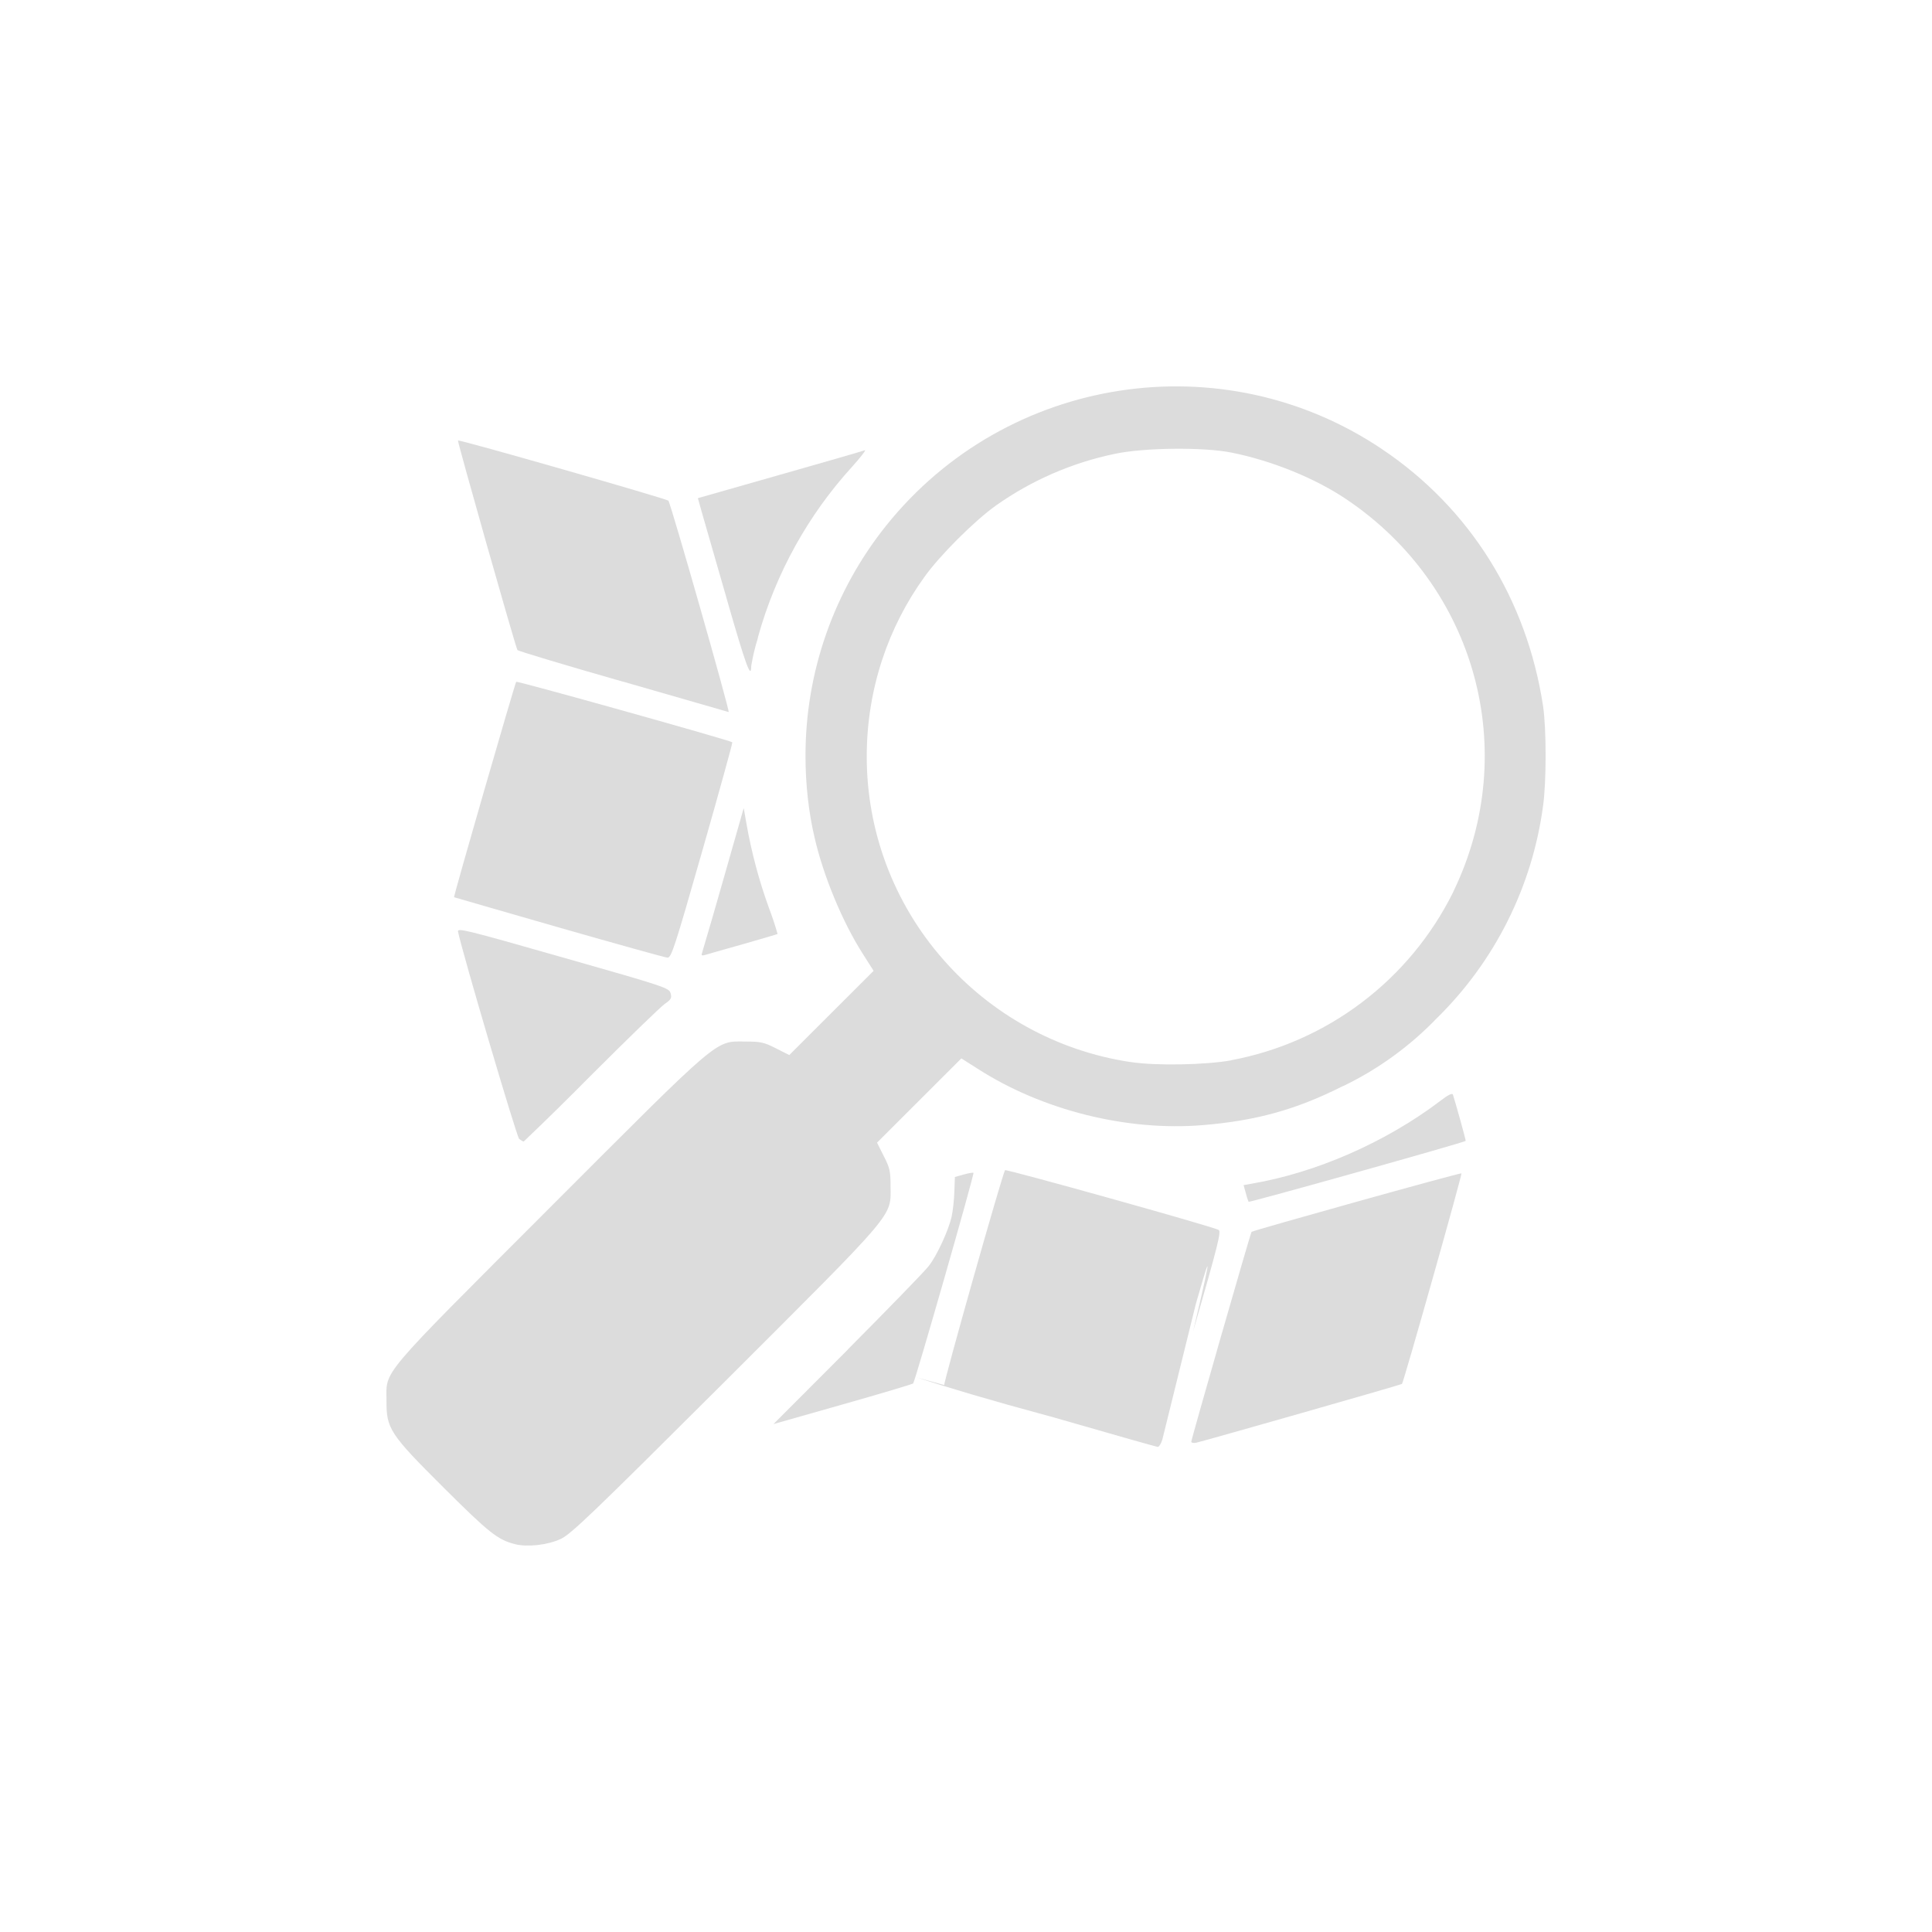 <svg width="40" height="40" viewBox="0 0 40 40" fill="none" xmlns="http://www.w3.org/2000/svg">
<g clip-path="url(#clip0_6817_20733)">
<path d="M31.947 14.615C31.609 12.4 30.429 10.518 28.615 9.3C25.313 7.078 20.843 7.767 18.348 10.881C17.264 12.235 16.674 13.919 16.677 15.654C16.677 16.247 16.744 16.825 16.862 17.328C17.043 18.128 17.444 19.095 17.869 19.757L18.087 20.1L16.341 21.844L16.064 21.704C15.822 21.58 15.745 21.564 15.443 21.564C14.793 21.562 14.979 21.405 11.374 25.013C7.806 28.585 8.002 28.354 8.002 28.999C7.998 29.579 8.069 29.688 9.186 30.801C10.124 31.735 10.306 31.88 10.659 31.969L10.66 31.97C10.915 32.035 11.335 31.989 11.606 31.864C11.818 31.767 12.244 31.359 15.008 28.603C18.594 25.021 18.441 25.205 18.438 24.554C18.438 24.253 18.423 24.178 18.298 23.937L18.158 23.657L19.904 21.913L20.247 22.131C21.585 22.989 23.334 23.425 24.909 23.294C26.016 23.201 26.833 22.974 27.794 22.491L27.834 22.474C28.545 22.128 29.19 21.659 29.739 21.09L29.74 21.089C30.946 19.909 31.723 18.36 31.947 16.688C32.018 16.194 32.018 15.081 31.947 14.615ZM30.099 18.441L30.082 18.479C29.637 19.373 28.991 20.153 28.194 20.755C27.398 21.358 26.472 21.767 25.49 21.951L25.491 21.953C24.967 22.048 23.933 22.068 23.423 21.99L23.388 21.986C21.888 21.756 20.518 21.001 19.521 19.857C18.503 18.696 17.943 17.204 17.945 15.66C17.945 14.267 18.392 12.978 19.138 11.947C19.447 11.51 20.174 10.783 20.62 10.466C21.358 9.944 22.197 9.58 23.082 9.396C23.688 9.267 24.917 9.254 25.499 9.371C26.338 9.539 27.23 9.903 27.869 10.333C30.555 12.134 31.492 15.541 30.099 18.441Z" fill="#DCDCDC"/>
<path d="M10.713 13.459C10.726 13.478 11.707 13.774 12.896 14.113H12.901L15.086 14.742C15.12 14.745 13.886 10.417 13.838 10.366C13.797 10.324 9.508 9.095 9.482 9.12C9.466 9.138 10.673 13.397 10.713 13.459ZM30.081 22.662C30.068 22.625 29.976 22.671 29.816 22.796C28.683 23.653 27.244 24.282 25.903 24.509L25.747 24.537L25.791 24.693L25.793 24.702C25.809 24.767 25.829 24.829 25.85 24.88L25.849 24.882C25.861 24.903 30.313 23.655 30.346 23.621C30.353 23.612 30.135 22.827 30.081 22.662ZM25.228 25.463C25.056 25.379 20.832 24.201 20.809 24.227C20.759 24.28 19.525 28.648 19.55 28.676L18.976 28.518C19.705 28.751 20.438 28.973 21.748 29.327L21.747 29.326C22.939 29.67 23.941 29.954 23.969 29.957C23.997 29.957 24.041 29.888 24.066 29.801L24.761 26.987C24.977 26.239 25.194 25.492 24.702 27.565C25.225 25.751 25.29 25.488 25.228 25.463ZM30.258 24.293C30.241 24.274 25.959 25.47 25.912 25.504C25.893 25.518 24.664 29.798 24.664 29.851C24.664 29.87 24.708 29.882 24.762 29.871C24.895 29.844 29.006 28.672 29.026 28.653C29.058 28.63 30.277 24.311 30.258 24.293ZM9.483 19.289C9.568 19.713 10.698 23.54 10.748 23.579L10.749 23.58C10.786 23.609 10.826 23.634 10.842 23.634L10.867 23.611C11.327 23.172 11.78 22.726 12.234 22.267C12.989 21.512 13.675 20.847 13.759 20.788C13.895 20.694 13.912 20.663 13.884 20.565C13.854 20.454 13.783 20.429 11.659 19.825C9.629 19.246 9.467 19.206 9.483 19.289ZM17.906 9.322C17.87 9.336 17.079 9.566 16.144 9.831L14.449 10.314L14.527 10.594L15.047 12.4V12.402C15.438 13.767 15.553 14.085 15.553 13.792L15.557 13.766C15.59 13.573 15.636 13.384 15.685 13.231L15.699 13.17C16.065 11.864 16.732 10.661 17.646 9.659C17.823 9.463 17.94 9.307 17.906 9.322ZM18.344 10.889L18.35 10.882L18.356 10.873L18.344 10.889ZM15.398 16.73L14.977 18.206C14.832 18.718 14.683 19.23 14.532 19.74L14.533 19.739C14.517 19.779 14.534 19.789 14.592 19.773C14.637 19.759 14.989 19.658 15.379 19.549C15.766 19.438 16.091 19.343 16.099 19.337C16.047 19.153 15.986 18.971 15.918 18.792C15.713 18.226 15.558 17.643 15.454 17.05L15.398 16.73ZM11.57 19.202C12.758 19.542 13.769 19.824 13.819 19.827C13.899 19.831 13.966 19.627 14.543 17.607C14.892 16.385 15.171 15.377 15.162 15.368C15.115 15.327 10.709 14.093 10.687 14.116C10.663 14.143 9.384 18.564 9.401 18.576C9.404 18.579 10.381 18.859 11.57 19.202ZM17.44 29.079C18.228 28.856 18.886 28.659 18.906 28.643C18.945 28.604 20.177 24.308 20.154 24.283C20.145 24.273 20.055 24.289 19.952 24.317L19.77 24.368L19.759 24.675C19.754 24.845 19.727 25.079 19.701 25.197C19.634 25.48 19.4 25.994 19.228 26.212C19.153 26.313 18.399 27.088 17.552 27.94L17.553 27.942L16.014 29.484L17.44 29.079Z" fill="#DCDCDC"/>
</g>
<defs>
<clipPath id="clip0_6817_20733">
<rect width="24" height="24" fill="white" transform="translate(8 8)"/>
</clipPath>
</defs>
</svg>